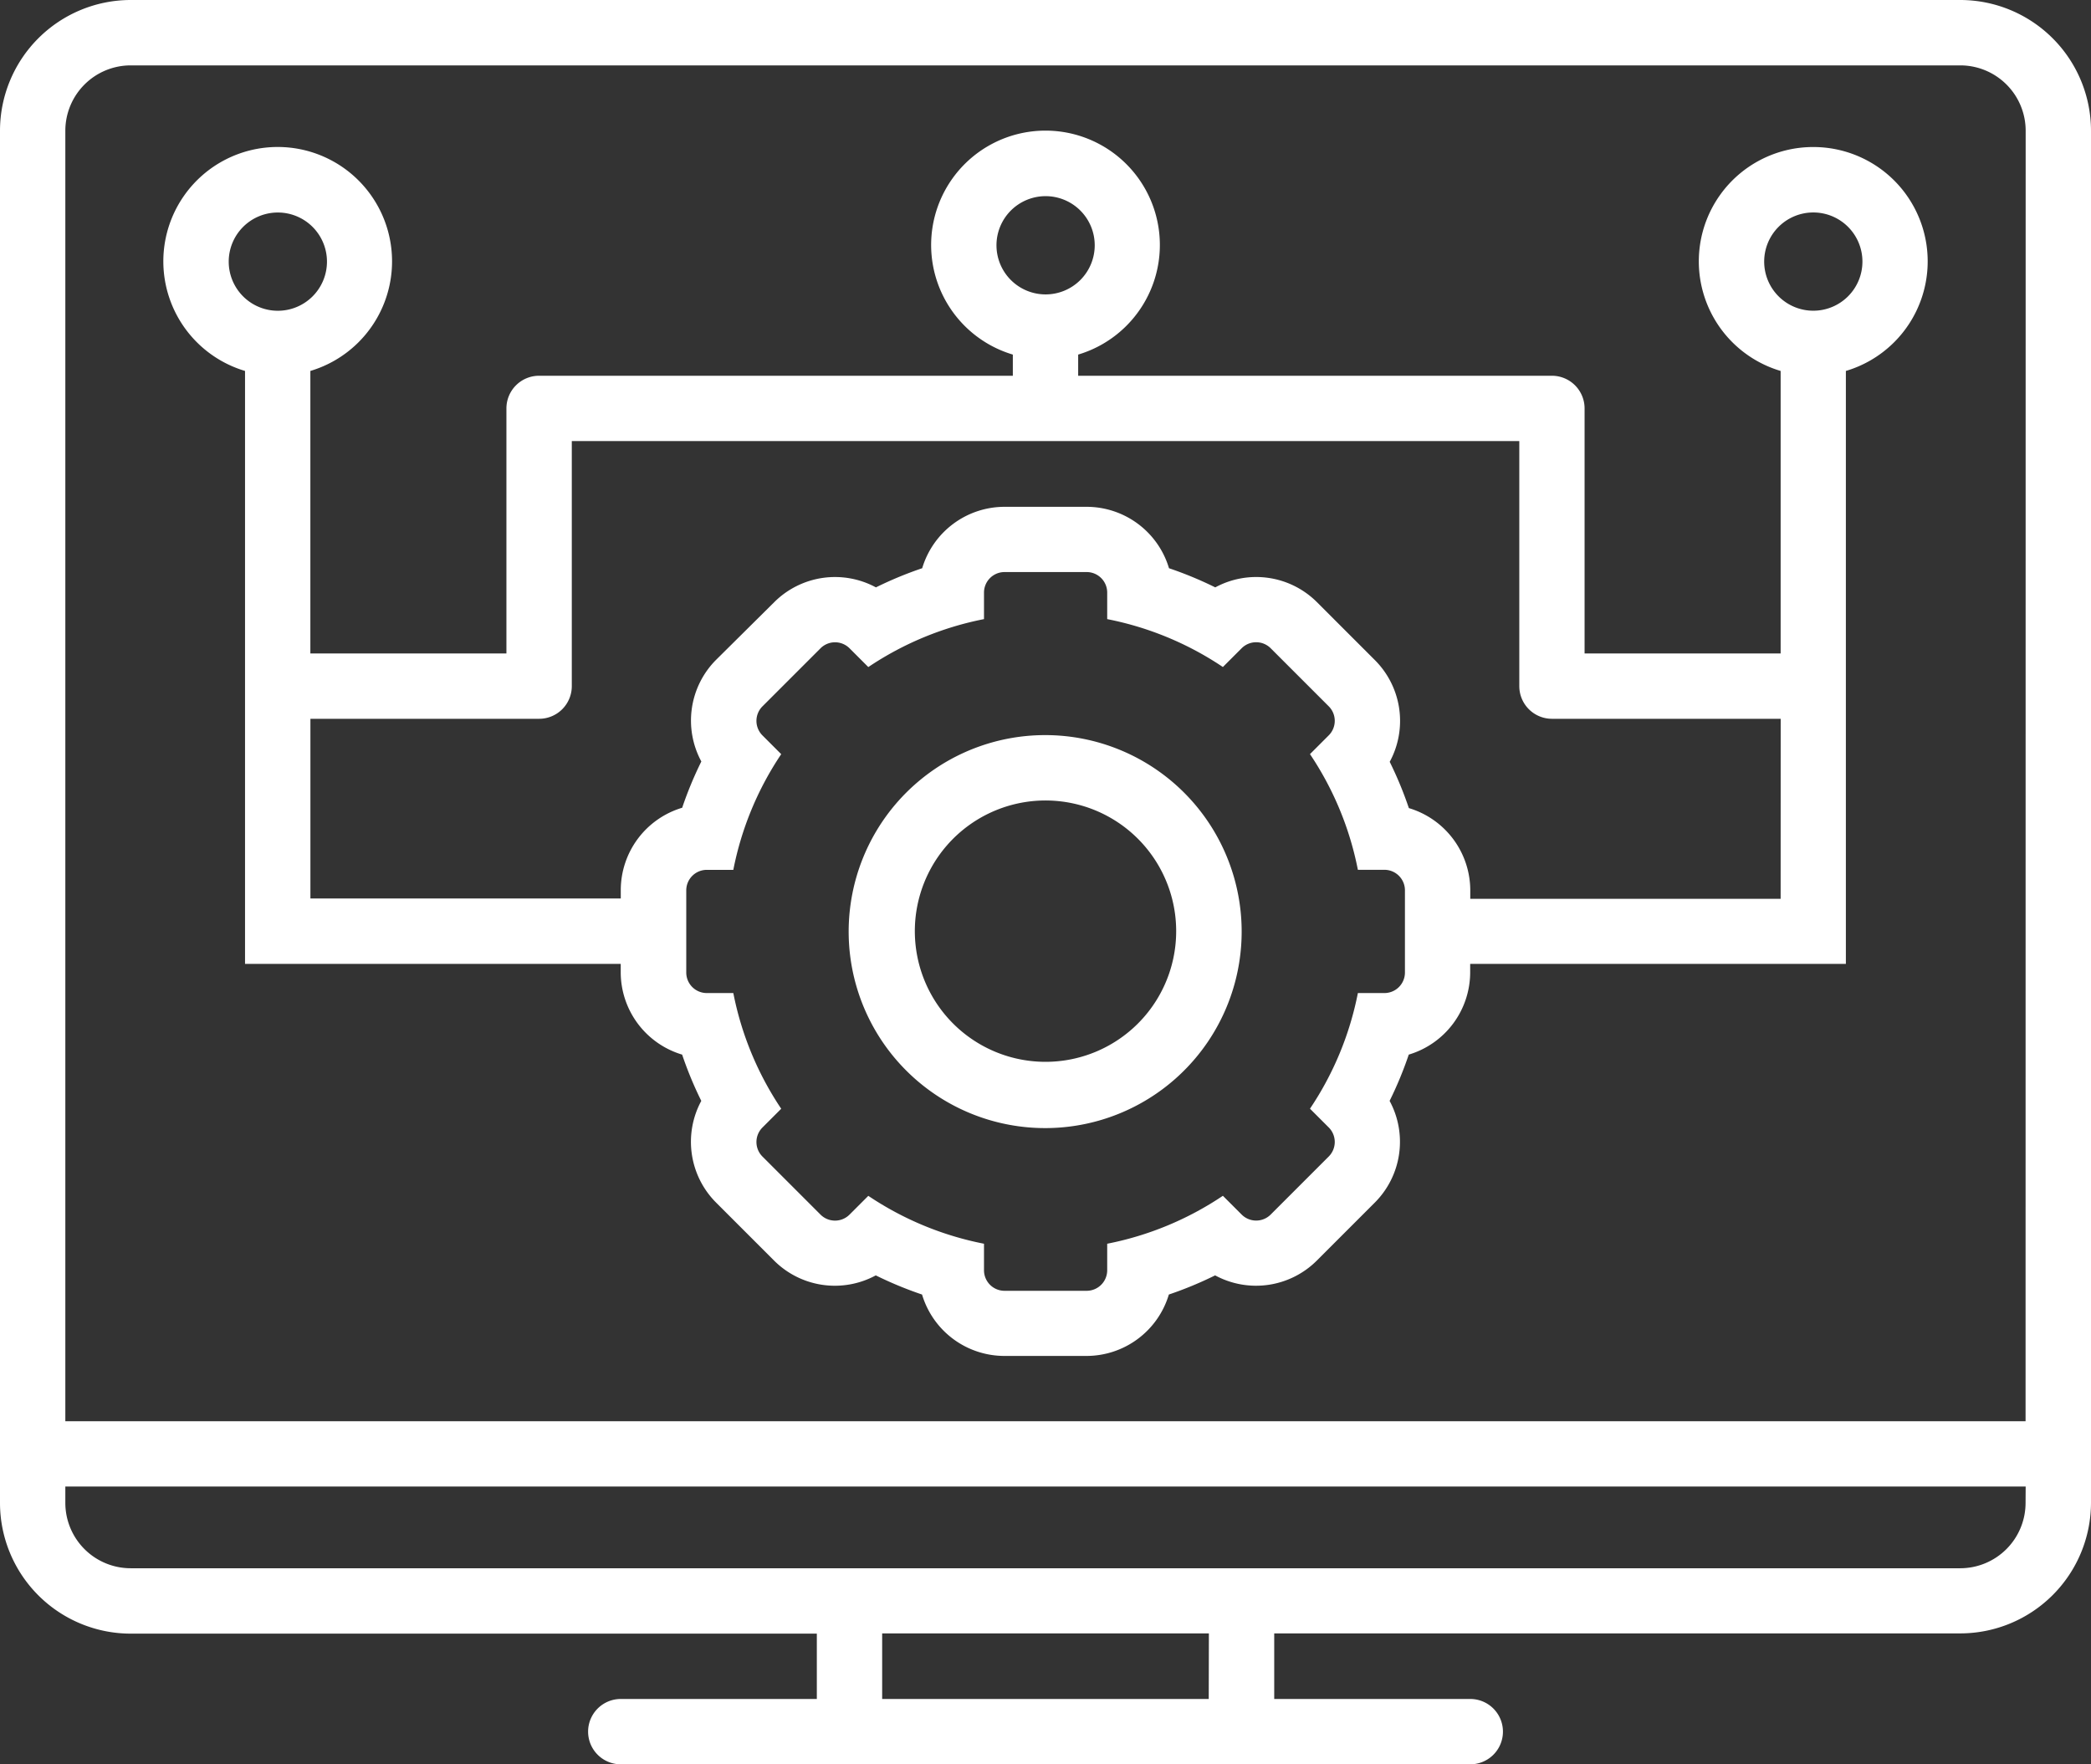 <svg id="Group_9089" data-name="Group 9089" xmlns="http://www.w3.org/2000/svg" width="42.566" height="35.916" viewBox="0 0 42.566 35.916">
  <rect x="0" y="0" width="42.566" height="35.916" fill="#333333" stroke="none"/>
  <path id="Path_16822" data-name="Path 16822" d="M109.906,61.25H72.66A2.663,2.663,0,0,0,70,63.91V91.845a2.663,2.663,0,0,0,2.66,2.66H86.628v1.33H82.637a.665.665,0,0,0,0,1.33H99.93a.665.665,0,0,0,0-1.33H95.939V94.5h13.967a2.663,2.663,0,0,0,2.66-2.66V63.91A2.663,2.663,0,0,0,109.906,61.25Zm-15.3,34.585H87.958V94.5h6.651Zm16.628-3.991a1.331,1.331,0,0,1-1.33,1.33H72.66a1.331,1.331,0,0,1-1.33-1.33v-.333h39.906Zm0-1.663H71.33V63.911a1.331,1.331,0,0,1,1.33-1.33h37.246a1.331,1.331,0,0,1,1.33,1.33Z" transform="translate(-70 -61.25)" fill="#fff"/>
  <path id="Path_16823" data-name="Path 16823" d="M301.371,258.12a4,4,0,1,0,2.82,1.17A4,4,0,0,0,301.371,258.12Zm0,6.651a2.66,2.66,0,1,1,1.881-.779A2.66,2.66,0,0,1,301.371,264.771Z" transform="translate(-280.088 -243.156)" fill="#fff"/>
  <path id="Path_16824" data-name="Path 16824" d="M147.321,96.561a2.327,2.327,0,0,0-.665,4.558v5.751h-3.991v-4.988a.665.665,0,0,0-.665-.665h-9.644v-.431a2.328,2.328,0,1,0-1.33,0v.431h-9.644a.665.665,0,0,0-.665.665v4.988h-3.991v-5.751a2.328,2.328,0,1,0-1.33,0v12.07h7.648v.171a1.751,1.751,0,0,0,1.25,1.676,7.648,7.648,0,0,0,.39.942,1.751,1.751,0,0,0,.3,2.069l1.183,1.183h0a1.75,1.75,0,0,0,2.069.3,7.652,7.652,0,0,0,.942.39,1.751,1.751,0,0,0,1.676,1.25h1.672a1.751,1.751,0,0,0,1.676-1.25,7.658,7.658,0,0,0,.942-.39,1.751,1.751,0,0,0,2.069-.3l1.183-1.183h0a1.751,1.751,0,0,0,.3-2.069,7.646,7.646,0,0,0,.39-.942,1.751,1.751,0,0,0,1.25-1.676v-.171h7.648v-12.07a2.327,2.327,0,0,0-.665-4.558Zm-16.628,2a1,1,0,1,1,1,1,1,1,0,0,1-1-1Zm-15.629.333a1,1,0,1,1,1,1,1,1,0,0,1-1-1Zm23.944,14.471a.418.418,0,0,1-.418.418h-.54a6.447,6.447,0,0,1-.975,2.354l.382.382h0a.418.418,0,0,1,0,.591l-1.182,1.182a.418.418,0,0,1-.591,0l-.382-.382h0a6.446,6.446,0,0,1-2.355.976v.54a.418.418,0,0,1-.418.418h-1.672a.418.418,0,0,1-.418-.418v-.54a6.447,6.447,0,0,1-2.355-.975l-.382.382h0a.418.418,0,0,1-.591,0l-1.182-1.182a.418.418,0,0,1,0-.591l.382-.382h0a6.446,6.446,0,0,1-.975-2.355h-.54a.418.418,0,0,1-.418-.418v-1.672a.418.418,0,0,1,.418-.418h.54a6.447,6.447,0,0,1,.975-2.355l-.382-.382h0a.418.418,0,0,1,0-.591l1.182-1.182a.418.418,0,0,1,.591,0l.382.382h0a6.446,6.446,0,0,1,2.355-.976v-.54a.418.418,0,0,1,.418-.418h1.672a.418.418,0,0,1,.418.418v.54a6.448,6.448,0,0,1,2.355.975l.382-.382h0a.418.418,0,0,1,.591,0l1.182,1.182a.418.418,0,0,1,0,.591l-.382.382h0a6.446,6.446,0,0,1,.975,2.355h.54a.418.418,0,0,1,.418.418Zm7.648-1.5h-6.318v-.171a1.751,1.751,0,0,0-1.25-1.676,7.659,7.659,0,0,0-.39-.942,1.75,1.75,0,0,0-.3-2.069l-1.182-1.182a1.75,1.75,0,0,0-2.069-.3,7.653,7.653,0,0,0-.942-.39,1.751,1.751,0,0,0-1.676-1.25h-1.672a1.751,1.751,0,0,0-1.676,1.25,7.655,7.655,0,0,0-.942.39,1.751,1.751,0,0,0-2.069.3L124.985,107h0a1.751,1.751,0,0,0-.3,2.069,7.661,7.661,0,0,0-.39.942,1.751,1.751,0,0,0-1.25,1.676v.171h-6.318V108.2h4.656a.665.665,0,0,0,.665-.665v-4.988h19.288v4.988a.665.665,0,0,0,.665.665h4.656Zm.665-11.972a1,1,0,1,1,1-1,1,1,0,0,1-1,1Z" transform="translate(-110.408 -93.568)" fill="#fff"/>
</svg>

